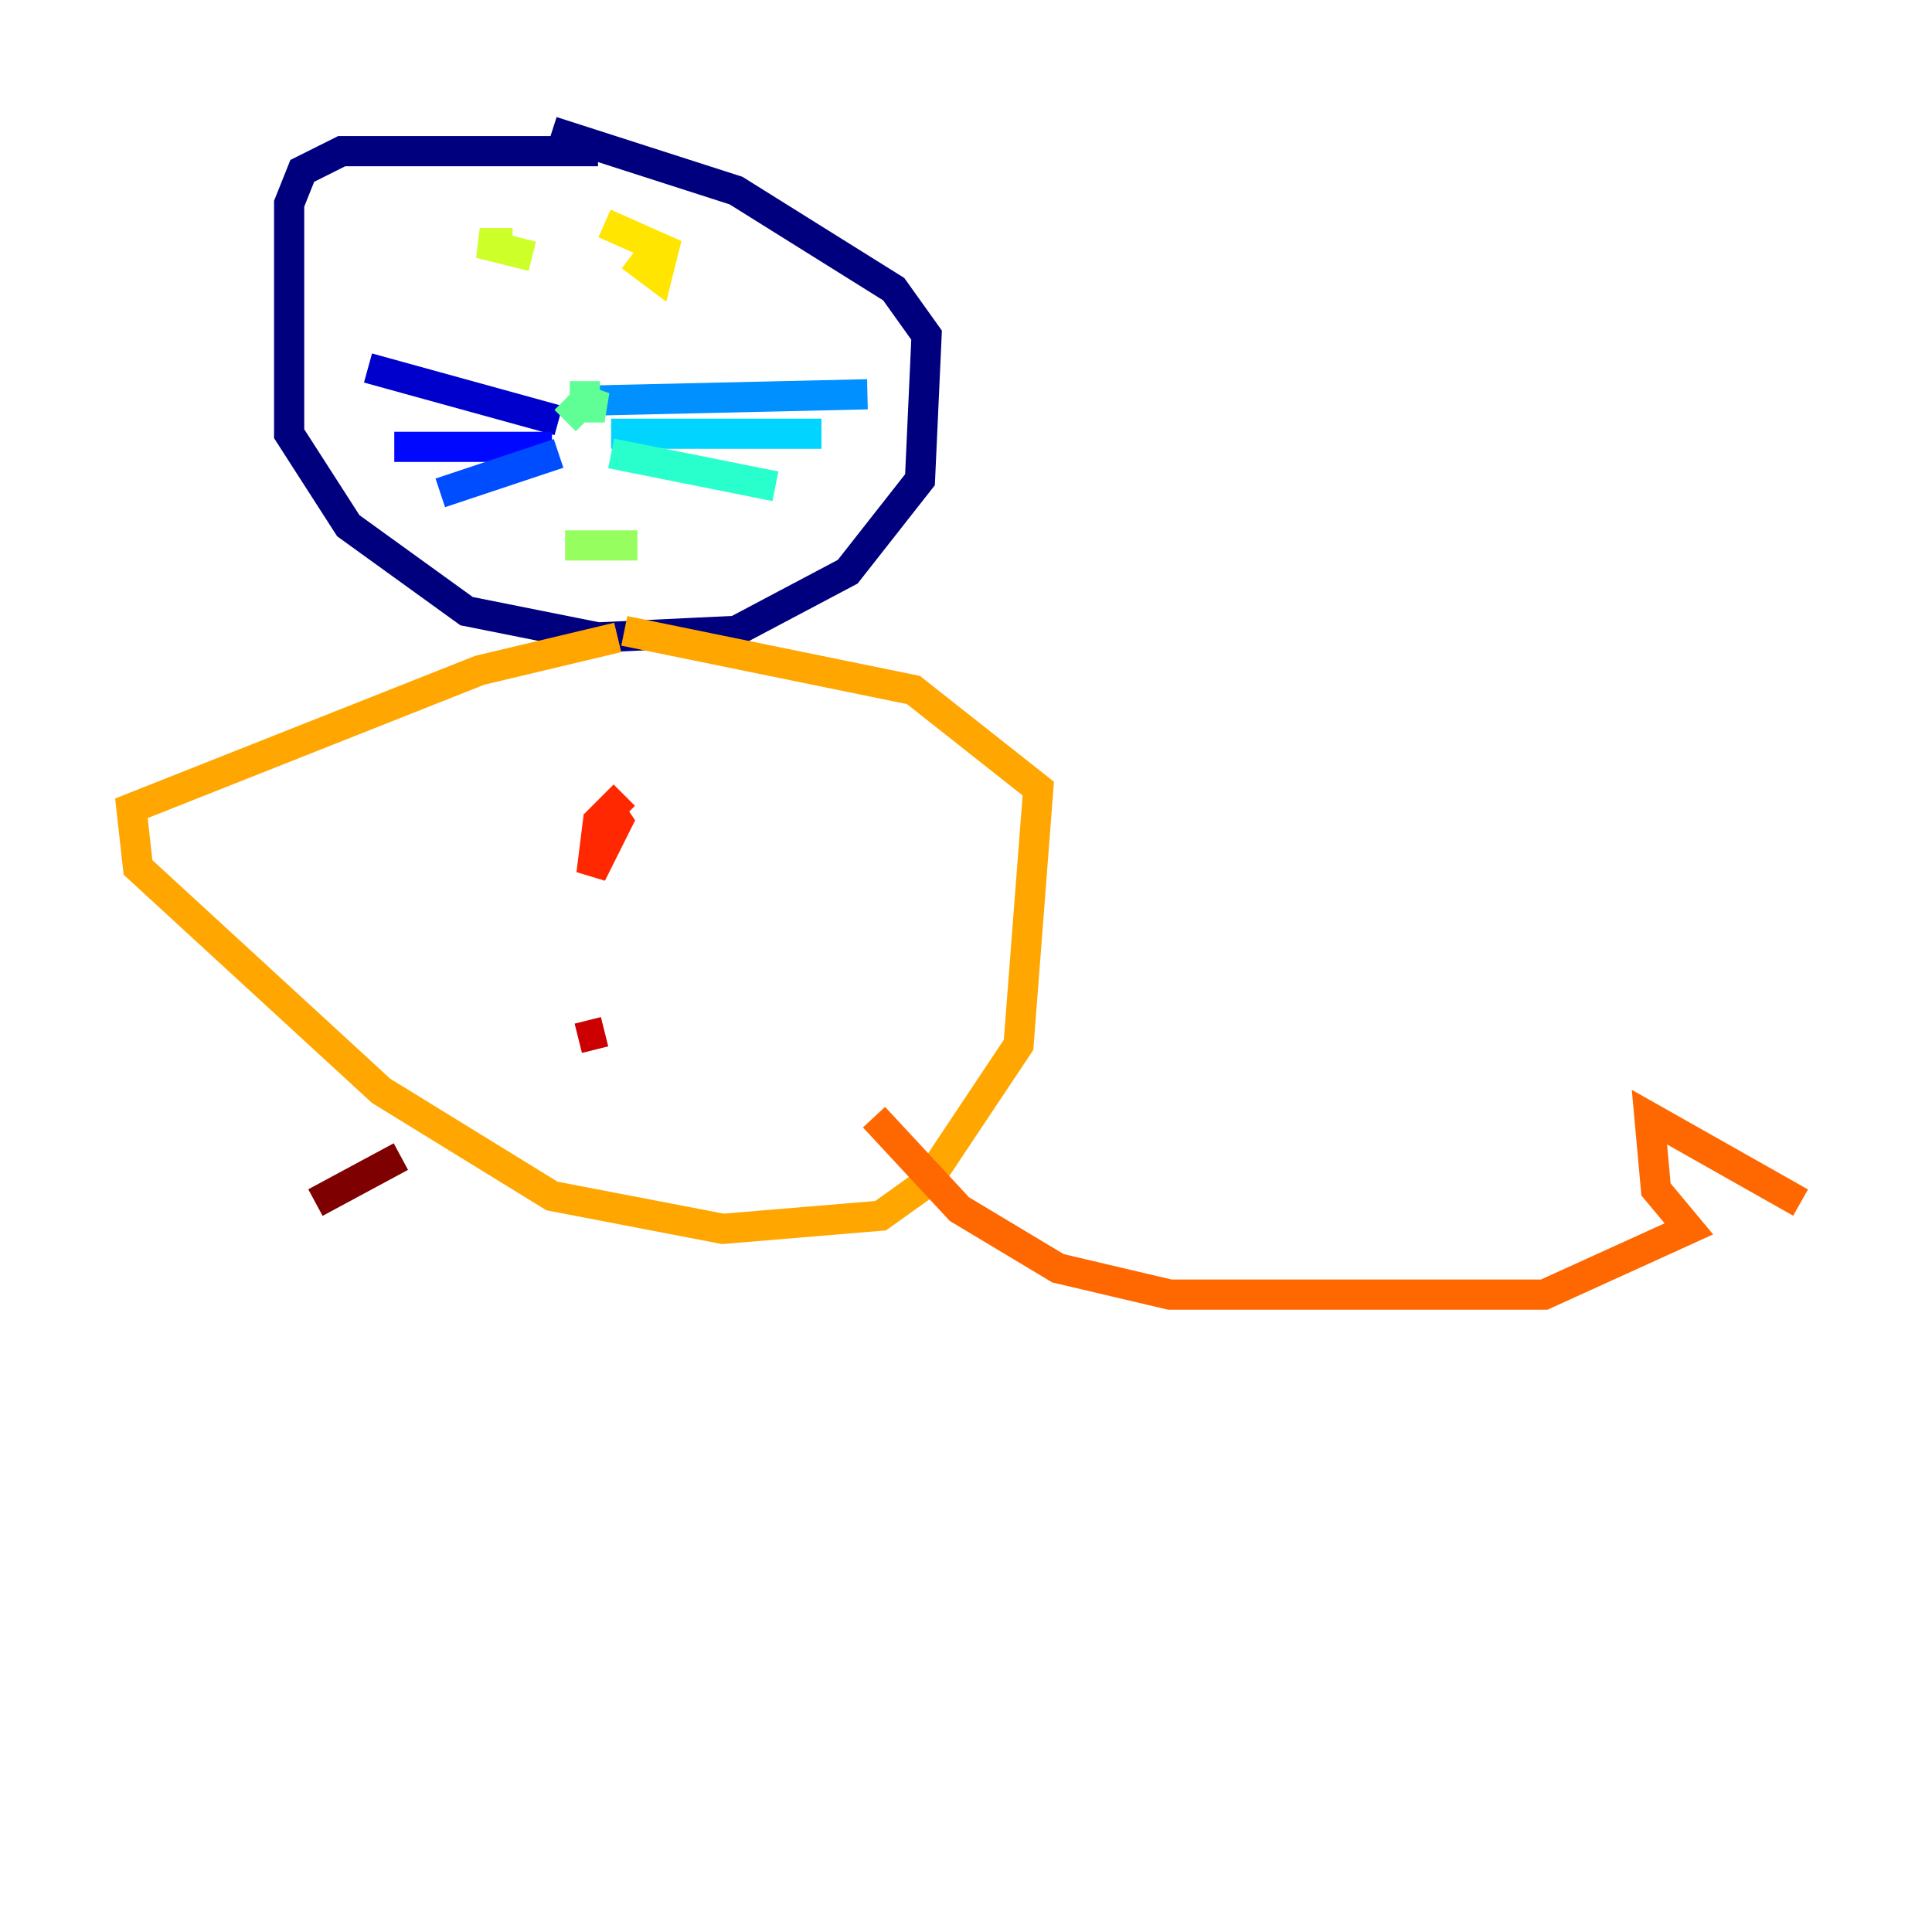 <?xml version="1.0" encoding="utf-8" ?>
<svg baseProfile="tiny" height="128" version="1.2" viewBox="0,0,128,128" width="128" xmlns="http://www.w3.org/2000/svg" xmlns:ev="http://www.w3.org/2001/xml-events" xmlns:xlink="http://www.w3.org/1999/xlink"><defs /><polyline fill="none" points="39.619,10.014 22.64,10.014 20.027,11.32 19.157,13.497 19.157,28.735 23.075,34.83 30.912,40.49 39.619,42.231 48.762,41.796 56.163,37.878 60.952,31.782 61.388,22.204 59.211,19.157 48.762,12.626 36.571,8.707" stroke="#00007f" stroke-width="2" /><polyline fill="none" points="37.007,27.864 24.381,24.381" stroke="#0000cc" stroke-width="2" /><polyline fill="none" points="36.571,29.605 26.122,29.605" stroke="#0008ff" stroke-width="2" /><polyline fill="none" points="37.007,30.041 29.17,32.653" stroke="#004cff" stroke-width="2" /><polyline fill="none" points="38.313,26.558 57.469,26.122" stroke="#0090ff" stroke-width="2" /><polyline fill="none" points="40.49,28.735 54.422,28.735" stroke="#00d4ff" stroke-width="2" /><polyline fill="none" points="40.49,30.041 51.374,32.218" stroke="#29ffcd" stroke-width="2" /><polyline fill="none" points="38.748,25.252 38.748,26.993 40.054,26.993 38.748,26.558 37.442,27.864" stroke="#5fff96" stroke-width="2" /><polyline fill="none" points="37.442,36.136 42.231,36.136" stroke="#96ff5f" stroke-width="2" /><polyline fill="none" points="33.959,16.109 31.782,16.109 35.265,16.98" stroke="#cdff29" stroke-width="2" /><polyline fill="none" points="41.796,16.98 43.537,18.286 43.973,16.544 40.054,14.803" stroke="#ffe500" stroke-width="2" /><polyline fill="none" points="40.925,42.231 31.782,44.408 8.707,53.551 9.143,57.469 25.252,72.272 36.571,79.238 47.891,81.415 58.34,80.544 61.388,78.367 67.483,69.225 68.789,52.245 60.517,45.714 41.361,41.796" stroke="#ffa600" stroke-width="2" /><polyline fill="none" points="57.905,74.014 63.565,80.109 70.095,84.027 77.497,85.769 102.313,85.769 111.891,81.415 109.714,78.803 109.279,74.014 119.293,79.674" stroke="#ff6700" stroke-width="2" /><polyline fill="none" points="41.361,52.68 39.619,54.422 39.184,57.905 40.925,54.422 40.054,53.116" stroke="#ff2800" stroke-width="2" /><polyline fill="none" points="38.313,68.789 40.054,68.354" stroke="#cc0000" stroke-width="2" /><polyline fill="none" points="26.558,76.626 20.898,79.674" stroke="#7f0000" stroke-width="2" /></svg>